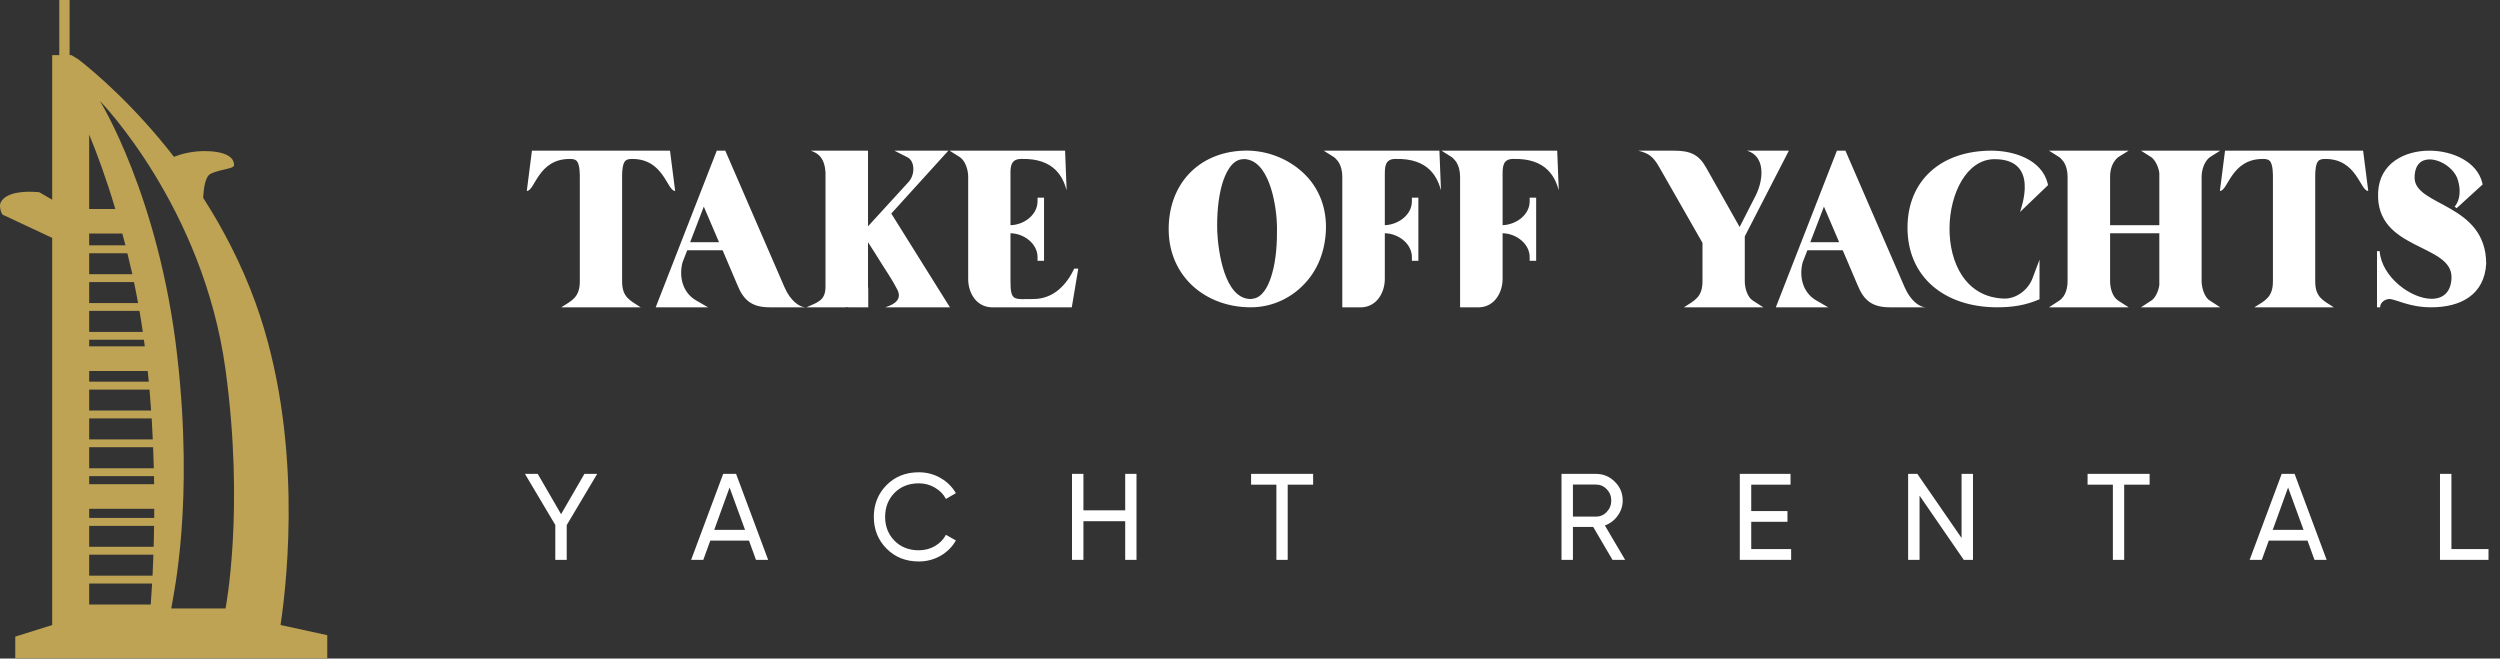 <svg width="205" height="54" viewBox="0 0 205 54" fill="none" xmlns="http://www.w3.org/2000/svg">
<rect x="0" y="0" width="205" height="54" fill="#333333" stroke="none"/>
<path d="M51.013 23.071C51.013 24.355 51.619 24.612 52.536 25.199H46.022C46.903 24.649 47.545 24.374 47.545 23.071V14.667C47.545 14.3 47.564 13.456 47.27 13.181C47.142 13.052 46.921 13.034 46.738 13.034C44.114 13.016 43.876 15.658 43.197 15.658L43.619 12.355H51.013V23.071ZM54.94 12.355L55.362 15.658C54.683 15.658 54.444 13.016 51.821 13.034C51.655 13.034 51.417 13.052 51.288 13.181C51.05 13.401 51.013 14.007 51.013 14.41V12.355H54.94ZM64.335 23.566C64.812 24.667 65.565 25.199 66.06 25.199H63.124C61.657 25.199 60.978 24.631 60.464 23.364L59.253 20.52H56.354L55.968 21.511C55.657 22.686 55.968 24.007 57.106 24.649L58.06 25.199H53.767L58.776 12.355H59.473L64.335 23.566ZM56.592 19.86H58.959L57.712 16.942L56.592 19.86ZM72.59 25.199C73.434 24.942 73.966 24.502 73.581 23.75C73.159 22.942 72.81 22.429 72.315 21.658C71.948 21.052 71.563 20.465 71.177 19.86V23.493C71.177 23.566 71.196 23.64 71.196 23.713V25.199H69.581C69.526 25.199 69.471 25.181 69.434 25.181C69.379 25.181 69.342 25.199 69.306 25.199H66.131C67.067 24.777 67.691 24.649 67.691 23.493V14.117C67.618 13.071 67.214 12.594 66.48 12.355H71.177V18.557L74.517 14.906C74.682 14.722 74.792 14.484 74.847 14.263C74.957 13.805 74.902 13.162 74.425 12.906L73.343 12.355H77.764L73.086 17.511L77.893 25.199H72.59ZM88.088 22.025H88.419L87.887 25.199H81.263C79.997 25.126 79.391 23.952 79.391 22.887V14.484C79.391 13.951 79.171 13.199 78.712 12.887L77.868 12.355H87.336L87.465 15.603C87.189 14.63 86.529 12.942 83.703 13.034C82.767 13.052 82.859 13.86 82.859 14.557V18.465C83.96 18.447 85.079 17.621 85.079 16.502V16.208H85.611V21.383H85.079V21.089C85.079 19.97 83.96 19.144 82.859 19.126V22.997C82.859 24.741 83.116 24.52 84.731 24.52C86.419 24.52 87.483 23.309 88.088 22.025ZM106.548 13.896C108.034 15.107 108.75 16.814 108.731 18.686C108.695 20.465 108.108 22.19 106.768 23.475C105.667 24.557 104.163 25.199 102.566 25.199C98.86 25.199 95.869 22.686 95.832 18.869C95.796 15.126 98.254 12.502 101.924 12.355C103.594 12.282 105.282 12.851 106.548 13.896ZM104.309 22.447C104.658 21.236 104.731 19.841 104.713 18.594C104.695 17.089 104.199 13.511 102.346 13.089C102.218 13.052 102.089 13.034 101.961 13.052C100.97 13.052 100.456 14.3 100.218 15.089C99.869 16.3 99.777 17.713 99.814 18.979C99.887 20.539 100.383 24.52 102.566 24.52C102.695 24.502 102.823 24.484 102.952 24.447C103.722 24.172 104.108 23.144 104.309 22.447ZM114.38 13.034C113.555 13.052 113.555 13.713 113.555 14.355V18.465C114.619 18.429 115.775 17.658 115.775 16.502V16.208H116.307V21.383H115.775V21.089C115.775 19.97 114.656 19.144 113.555 19.126V22.869C113.555 23.952 112.931 25.126 111.683 25.199H110.068V14.484C110.068 14.062 109.977 13.621 109.738 13.254C109.646 13.144 109.518 12.979 109.39 12.887L108.546 12.355H113.555H118.032L118.16 15.603C117.885 14.63 117.225 12.942 114.38 13.034ZM124.039 13.034C123.213 13.052 123.213 13.713 123.213 14.355V18.465C124.277 18.429 125.433 17.658 125.433 16.502V16.208H125.965V21.383H125.433V21.089C125.433 19.97 124.314 19.144 123.213 19.126V22.869C123.213 23.952 122.589 25.126 121.341 25.199H119.727V14.484C119.727 14.062 119.635 13.621 119.396 13.254C119.305 13.144 119.176 12.979 119.048 12.887L118.204 12.355H123.213H127.69L127.819 15.603C127.543 14.63 126.883 12.942 124.039 13.034ZM143.072 23.071C143.072 23.603 143.274 24.355 143.733 24.649L144.595 25.199H138.081C138.925 24.649 139.604 24.392 139.604 23.071V19.915L136.063 13.713C135.531 12.777 135.164 12.575 134.338 12.355H137.274C138.595 12.355 139.311 12.667 139.916 13.768L142.65 18.612C143.109 17.731 143.531 16.869 143.99 15.988C144.65 14.612 144.724 12.796 143.256 12.355H146.687L143.072 19.383V23.071ZM156.187 23.566C156.664 24.667 157.416 25.199 157.912 25.199H154.976C153.508 25.199 152.829 24.631 152.315 23.364L151.104 20.52H148.205L147.82 21.511C147.508 22.686 147.82 24.007 148.958 24.649L149.912 25.199H145.618L150.627 12.355H151.325L156.187 23.566ZM148.444 19.86H150.811L149.563 16.942L148.444 19.86ZM164.342 24.484C165.369 24.502 166.305 23.75 166.654 22.851L167.241 21.291V24.539C166.103 25.034 165.021 25.199 163.773 25.199C159.498 25.199 156.415 22.759 156.415 18.667C156.415 14.832 159.131 12.355 163.296 12.355C165.168 12.355 167.406 13.089 167.902 15.016L167.938 15.181L165.645 17.383C165.736 17.034 167.259 13.052 163.553 13.052C158.984 13.052 158.012 24.3 164.342 24.484ZM180.533 23.071C180.533 23.548 180.753 24.392 181.212 24.649L182.056 25.199H175.56L176.404 24.649C176.771 24.429 177.028 23.75 177.065 23.364V19.126H173.028V23.071C173.028 23.603 173.212 24.337 173.689 24.649L174.551 25.199H168.019L168.863 24.649C168.991 24.576 169.12 24.41 169.211 24.3C169.45 23.933 169.542 23.493 169.542 23.071V14.484C169.542 14.062 169.45 13.621 169.211 13.254C169.12 13.144 168.991 12.979 168.863 12.887L168.019 12.355H174.551L173.689 12.887C173.212 13.291 173.028 13.878 173.028 14.484V18.465H177.065V14.19C177.01 13.75 176.771 13.162 176.404 12.887L175.56 12.355H182.056L181.212 12.887C180.753 13.218 180.533 13.951 180.533 14.484V23.071ZM189.848 23.071C189.848 24.355 190.453 24.612 191.371 25.199H184.857C185.738 24.649 186.38 24.374 186.38 23.071V14.667C186.38 14.3 186.398 13.456 186.105 13.181C185.976 13.052 185.756 13.034 185.573 13.034C182.949 13.016 182.71 15.658 182.031 15.658L182.453 12.355H189.848V23.071ZM193.775 12.355L194.197 15.658C193.518 15.658 193.279 13.016 190.655 13.034C190.49 13.034 190.252 13.052 190.123 13.181C189.885 13.401 189.848 14.007 189.848 14.41V12.355H193.775ZM197.997 14.575C197.997 16.924 203.85 16.649 203.868 21.621C203.722 24.154 201.813 25.199 199.355 25.199C197.52 25.199 196.455 24.52 195.923 24.52C195.63 24.52 195.171 24.759 195.171 25.199H194.914V20.594H195.134C195.281 22.704 197.703 24.502 199.391 24.502C200.29 24.502 200.969 24.007 201.024 22.814C201.153 19.933 194.767 20.594 195.006 15.768C195.116 13.401 197.153 12.355 199.208 12.355C201.153 12.355 203.116 13.291 203.538 14.961L203.575 15.126L201.446 17.071L201.281 16.942C201.758 16.392 201.795 15.493 201.52 14.685C201.226 13.805 200.125 13.071 199.226 13.071C198.547 13.071 197.997 13.493 197.997 14.575Z" fill="white"/>
<path d="M48.969 38.858L46.471 43.058V45.909H45.535V43.048L43.046 38.858H44.094L46.008 42.162L47.922 38.858H48.969ZM61.991 45.909L61.417 44.327H58.244L57.67 45.909H56.672L59.301 38.858H60.359L62.988 45.909H61.991ZM58.566 43.451H61.094L59.825 39.976L58.566 43.451ZM75.34 46.04C74.272 46.04 73.389 45.687 72.691 44.982C71.999 44.277 71.653 43.411 71.653 42.383C71.653 41.356 71.999 40.489 72.691 39.784C73.389 39.079 74.272 38.727 75.34 38.727C75.984 38.727 76.576 38.881 77.113 39.19C77.657 39.499 78.08 39.915 78.382 40.439L77.566 40.913C77.365 40.523 77.062 40.214 76.659 39.986C76.263 39.751 75.823 39.633 75.34 39.633C74.527 39.633 73.862 39.895 73.345 40.419C72.835 40.943 72.58 41.598 72.58 42.383C72.58 43.162 72.835 43.814 73.345 44.337C73.862 44.861 74.527 45.123 75.34 45.123C75.823 45.123 76.263 45.009 76.659 44.781C77.062 44.546 77.365 44.237 77.566 43.854L78.382 44.317C78.086 44.841 77.667 45.261 77.123 45.577C76.579 45.885 75.984 46.04 75.34 46.04ZM92.266 38.858H93.193V45.909H92.266V42.736H88.841V45.909H87.904V38.858H88.841V41.849H92.266V38.858ZM107.676 38.858V39.744H105.591V45.909H104.664V39.744H102.589V38.858H107.676ZM132.225 45.909L130.643 43.209H128.981V45.909H128.044V38.858H130.865C131.469 38.858 131.986 39.072 132.416 39.502C132.846 39.925 133.061 40.439 133.061 41.044C133.061 41.5 132.923 41.916 132.648 42.293C132.379 42.669 132.03 42.934 131.6 43.088L133.262 45.909H132.225ZM128.981 39.734V42.363H130.865C131.214 42.363 131.51 42.236 131.751 41.98C132 41.718 132.124 41.406 132.124 41.044C132.124 40.681 132 40.372 131.751 40.117C131.51 39.862 131.214 39.734 130.865 39.734H128.981ZM143.601 45.022H146.874V45.909H142.664V38.858H146.824V39.744H143.601V41.91H146.572V42.786H143.601V45.022ZM160.849 38.858H161.785V45.909H161.03L157.404 40.641V45.909H156.467V38.858H157.222L160.849 44.116V38.858ZM176.268 38.858V39.744H174.183V45.909H173.256V39.744H171.181V38.858H176.268ZM189.789 45.909L189.215 44.327H186.042L185.467 45.909H184.47L187.099 38.858H188.157L190.786 45.909H189.789ZM186.364 43.451H188.892L187.623 39.976L186.364 43.451ZM201.016 45.022H204.058V45.909H200.079V38.858H201.016V45.022Z" fill="white"/>
<path d="M0.227 17.609L4.281 19.507V51.252L1.251 52.202V53.981H26.834V52.083L23.005 51.252C23.583 47.386 24.851 35.635 20.961 24.849C19.787 21.611 18.273 18.735 16.661 16.223C16.699 15.405 16.841 14.452 17.279 14.246C18.068 13.859 19.194 13.859 19.194 13.537C19.194 13.215 19.024 12.506 17.168 12.4C15.842 12.322 14.777 12.655 14.267 12.86C10.991 8.637 7.771 5.913 6.432 4.871L5.861 4.521H5.707V0H4.86V4.521H4.281V16.377L3.224 15.765C3.224 15.765 2.202 15.646 1.36 15.814C0.513 15.974 -0.052 16.41 0.004 16.954C0.06 17.498 0.227 17.609 0.227 17.609ZM18.494 30.321C20.069 41.849 18.494 49.893 18.494 49.893H14.044C14.221 48.75 15.915 41.332 14.531 29.154C13.037 16.066 8.192 8.277 8.192 8.277C8.192 8.277 16.668 16.938 18.494 30.321ZM7.312 11.036C7.905 12.465 8.673 14.504 9.457 17.138H7.312V11.036ZM7.312 19.152H10.03C10.116 19.464 10.205 19.791 10.289 20.119H7.312V19.152ZM7.312 20.766H10.443C10.575 21.294 10.709 21.844 10.836 22.409C10.839 22.434 10.841 22.461 10.851 22.483H7.312V20.766ZM7.312 23.13H10.986C11.11 23.701 11.214 24.272 11.323 24.849H7.312V23.13ZM7.312 25.493H11.437C11.539 26.07 11.627 26.636 11.711 27.218H7.312V25.493ZM7.312 27.857H11.8C11.823 28.033 11.853 28.222 11.871 28.401H7.312V27.857ZM7.312 30.421H12.112C12.147 30.716 12.178 31.011 12.2 31.298H7.312V30.421ZM7.312 31.945H12.259C12.307 32.522 12.35 33.098 12.391 33.664H7.312V31.945ZM7.312 34.309H12.439C12.469 34.891 12.502 35.467 12.527 36.033H7.312V34.309ZM7.312 36.672H12.555C12.581 37.26 12.596 37.836 12.614 38.397H7.312V36.672ZM7.312 39.041H12.629C12.632 39.263 12.632 39.485 12.637 39.702H7.312V39.041ZM7.312 41.722H12.647C12.647 41.976 12.644 42.225 12.644 42.469H7.312V41.722ZM7.312 43.119H12.634C12.632 43.722 12.614 44.299 12.598 44.838H7.312V43.119ZM7.312 45.482H12.581C12.555 46.11 12.533 46.692 12.51 47.207H7.312V45.482ZM7.312 47.851H12.474C12.431 48.617 12.391 49.2 12.36 49.57H7.312V47.851Z" fill="#BEA355"/>
</svg>
